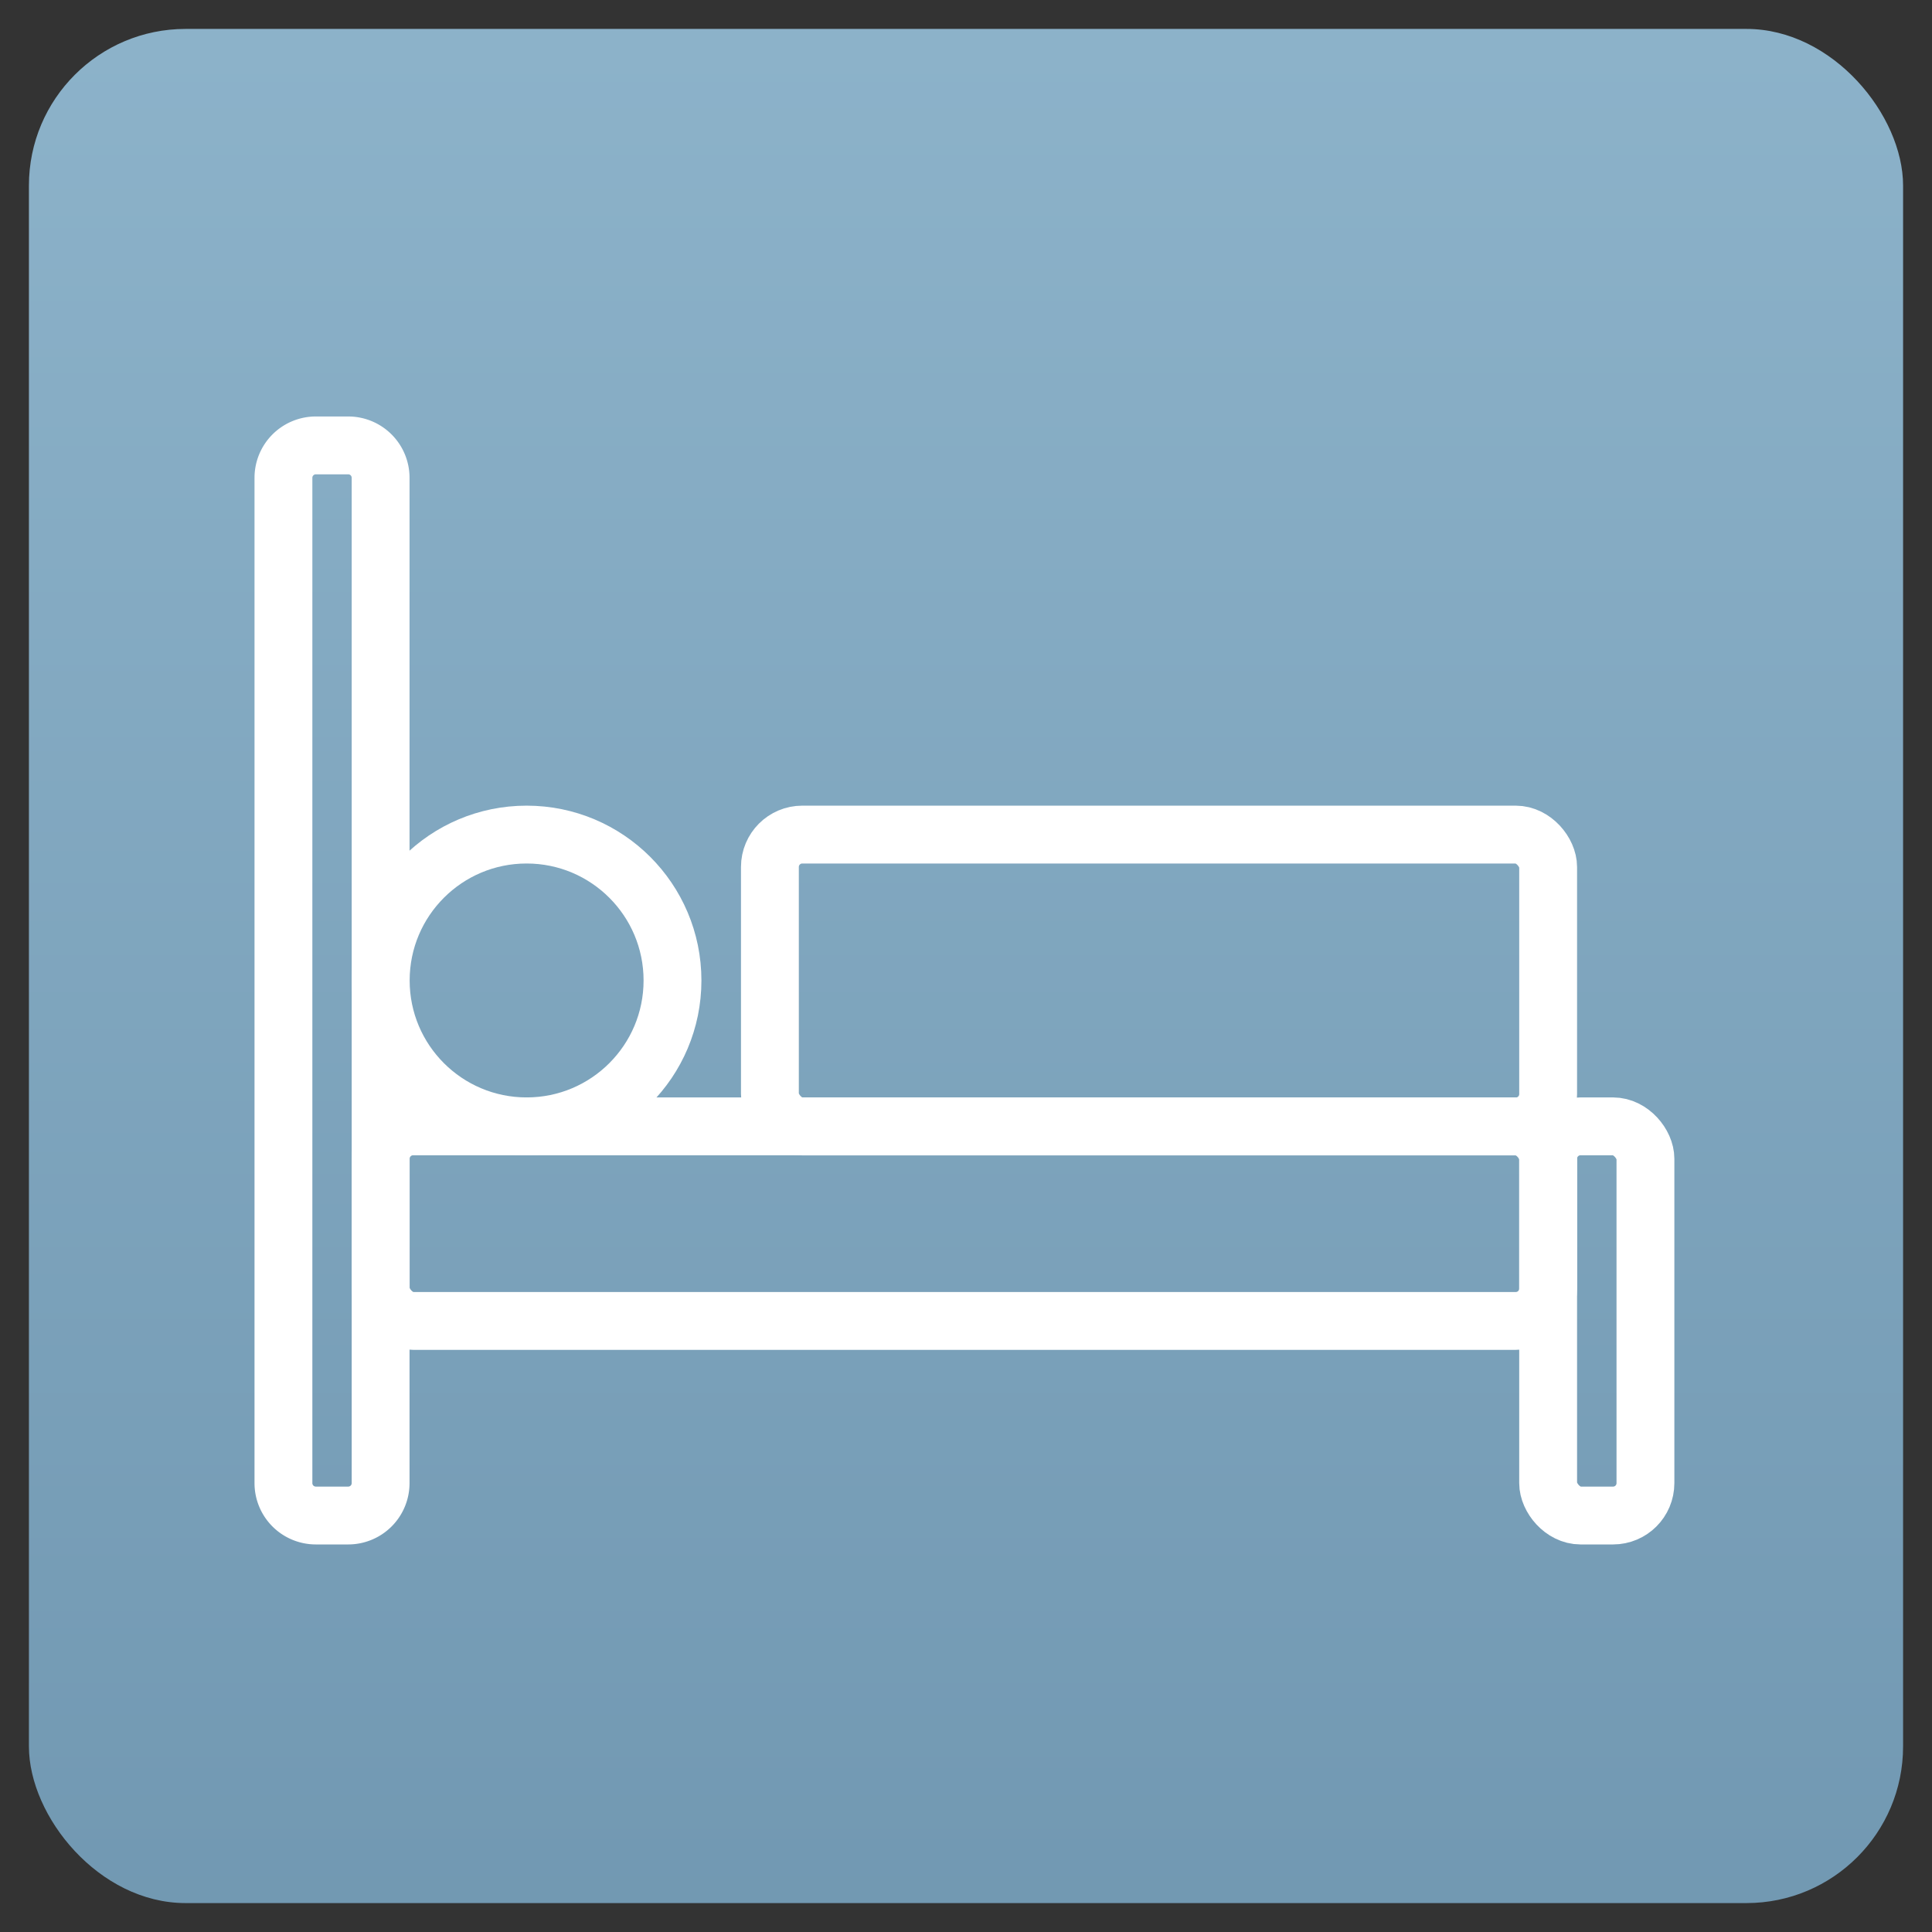 <svg id="Vrstva_1" data-name="Vrstva 1" xmlns="http://www.w3.org/2000/svg" xmlns:xlink="http://www.w3.org/1999/xlink" viewBox="0 0 167 167"><rect x="0" y="0" width="167" height="167" fill="#333333" stroke="none"/><defs><style>.cls-1{fill:url(#Nepojmenovaný_přechod_3);}.cls-2{fill:none;stroke:#fff;stroke-linecap:round;stroke-miterlimit:10;stroke-width:5px;}</style><linearGradient id="Nepojmenovaný_přechod_3" x1="83.5" y1="-14.93" x2="83.5" y2="186.41" gradientUnits="userSpaceOnUse"><stop offset="0" stop-color="#8fb5cc"/><stop offset="1" stop-color="#6e95af"/></linearGradient></defs><title>IKONY</title><rect class="cls-1" x="2.5" y="2.5" width="162" height="162" rx="13.54" ry="13.54"/><path class="cls-2" d="M24.5,128.2V41.3a2.8,2.8,0,0,1,2.8-2.8h2.8a2.8,2.8,0,0,1,2.8,2.8V128.2a2.8,2.8,0,0,1-2.8,2.8H27.3A2.8,2.8,0,0,1,24.5,128.2Z"/><rect class="cls-2" x="32.91" y="97.36" width="100.91" height="16.82" rx="2.8" ry="2.8"/><rect class="cls-2" x="133.82" y="97.36" width="8.41" height="33.64" rx="2.8" ry="2.8"/><circle class="cls-2" cx="45.52" cy="84.75" r="12.61"/><rect class="cls-2" x="66.55" y="72.14" width="67.27" height="25.23" rx="2.8" ry="2.8"/></svg>